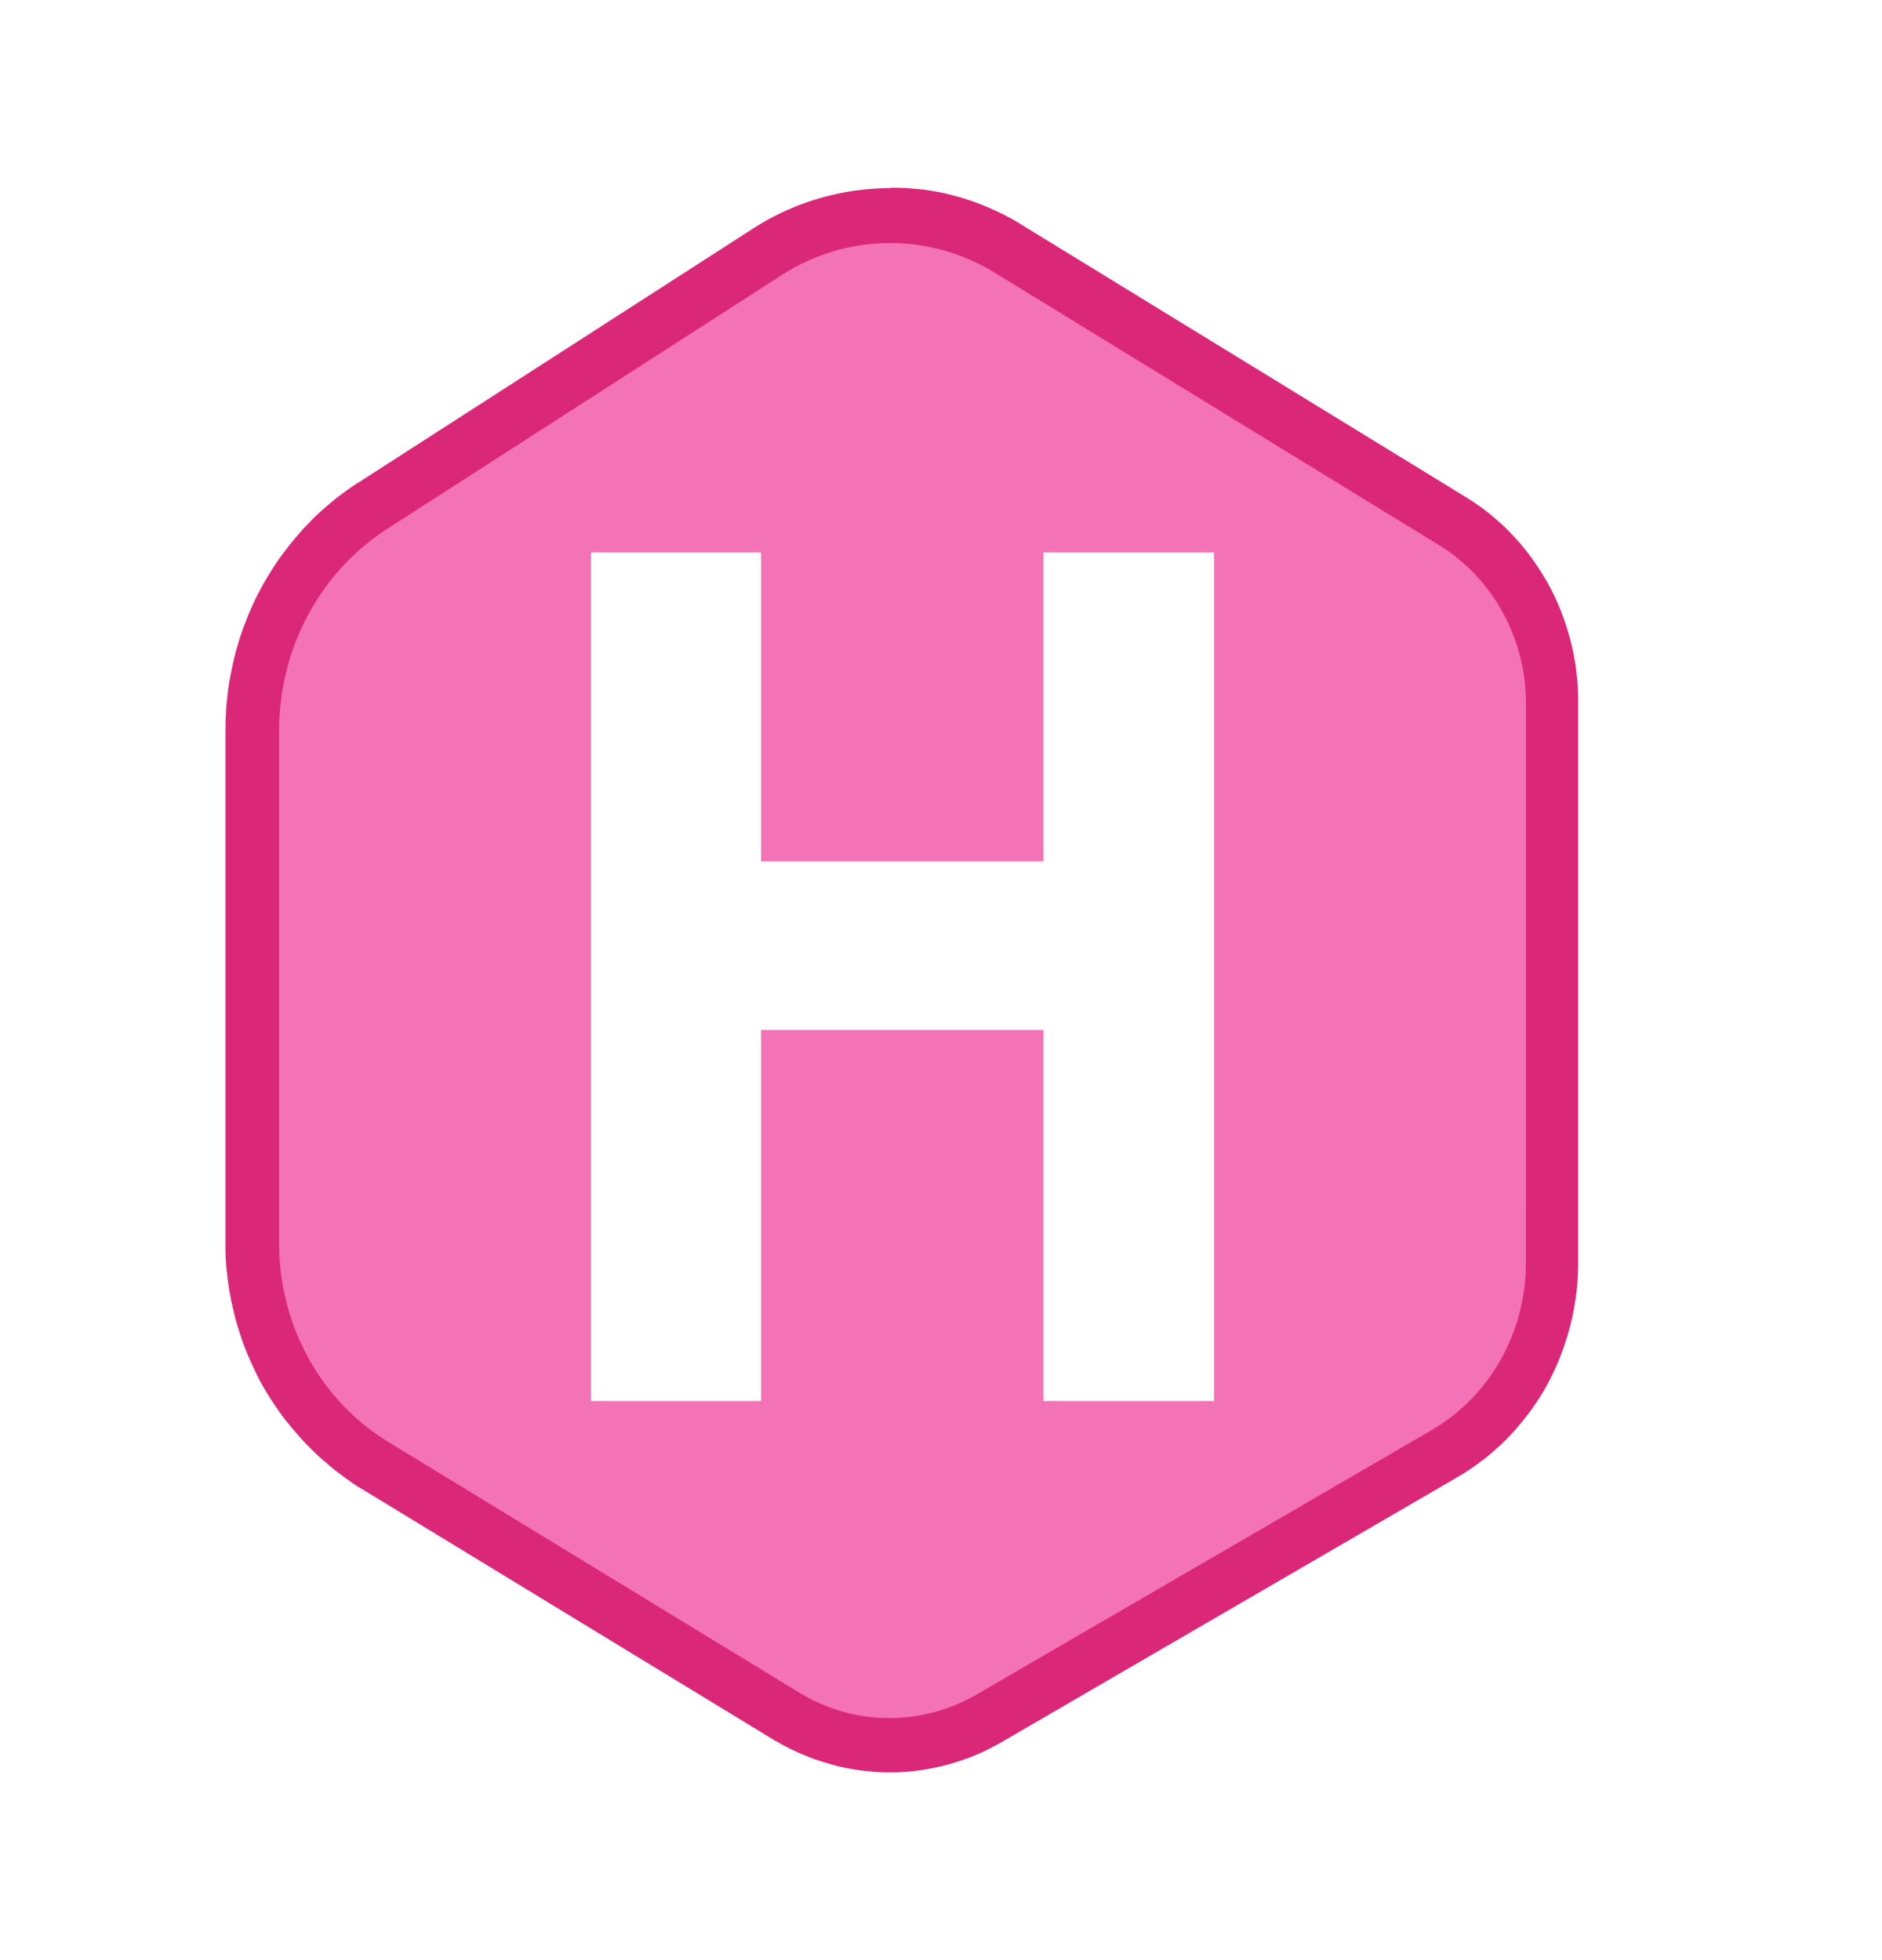 <svg width="24" height="25" viewBox="0 0 24 25" fill="none" xmlns="http://www.w3.org/2000/svg">
<path fill-rule="evenodd" clip-rule="evenodd" d="M11.357 2.395H11.371L11.383 2.395H11.454L11.466 2.395H11.468L11.48 2.396H11.482L11.494 2.396H11.495L11.508 2.397H11.509L11.521 2.397H11.523L11.535 2.398H11.536L11.548 2.398H11.55L11.562 2.399H11.564L11.576 2.4H11.577L11.589 2.402H11.59L11.603 2.403H11.604L11.616 2.404H11.617L11.63 2.405H11.631L11.644 2.406H11.645L11.658 2.407H11.659L11.671 2.408H11.673L11.685 2.409H11.686L11.699 2.41H11.7L11.713 2.411H11.714L11.727 2.413H11.728L11.74 2.415H11.742L11.754 2.416H11.755L11.768 2.418H11.769L11.782 2.419H11.783L11.795 2.421H11.796L11.809 2.422H11.81L11.822 2.424L11.824 2.425L11.836 2.427H11.838L11.85 2.429H11.851L11.863 2.431H11.865L11.877 2.433H11.878L11.89 2.435H11.891L11.904 2.438H11.905L11.917 2.44L11.919 2.44L11.931 2.442L11.932 2.443L11.944 2.445H11.946L11.958 2.447H11.959L11.971 2.45H11.973L11.985 2.453H11.986L11.998 2.455H12L12.012 2.458H12.013L12.025 2.461L12.027 2.461L12.039 2.464H12.04L12.052 2.467L12.054 2.467L12.066 2.47H12.067L12.08 2.474L12.081 2.474L12.093 2.477L12.094 2.477L12.106 2.48L12.107 2.48L12.12 2.484H12.121L12.133 2.487L12.134 2.487L12.146 2.49L12.148 2.491L12.16 2.494L12.161 2.494L12.173 2.498L12.175 2.498L12.187 2.501H12.188L12.2 2.505H12.201L12.214 2.508L12.215 2.509L12.227 2.512H12.229L12.241 2.515L12.242 2.516L12.254 2.52L12.256 2.52L12.268 2.524L12.269 2.524L12.281 2.528L12.282 2.528L12.294 2.532L12.296 2.533L12.308 2.536L12.309 2.537L12.321 2.54L12.323 2.541L12.335 2.545L12.336 2.546L12.348 2.55H12.349L12.361 2.554H12.363L12.375 2.558L12.376 2.559L12.388 2.563L12.39 2.563L12.402 2.568L12.403 2.568L12.415 2.572L12.416 2.573L12.428 2.577L12.429 2.578L12.441 2.582L12.442 2.582L12.454 2.586L12.455 2.587L12.467 2.591L12.468 2.592L12.48 2.596L12.481 2.597L12.493 2.602L12.495 2.602L12.506 2.607L12.507 2.607L12.519 2.611L12.52 2.612L12.533 2.617L12.534 2.617L12.546 2.622L12.547 2.622L12.559 2.627L12.56 2.628L12.572 2.633L12.573 2.633L12.585 2.638L12.586 2.639L12.598 2.644L12.6 2.644L12.611 2.65L12.613 2.65L12.625 2.655L12.626 2.656L12.638 2.661L12.639 2.662L12.651 2.667L12.652 2.667L12.663 2.673L12.664 2.673L12.676 2.678L12.677 2.679L12.689 2.684L12.69 2.685L12.702 2.69L12.703 2.69L12.715 2.696L12.716 2.696L12.727 2.702L12.729 2.702L12.74 2.708L12.742 2.709L12.753 2.714L12.754 2.715L12.766 2.721L12.767 2.721L12.778 2.727L12.78 2.727L12.791 2.733L12.793 2.734L12.804 2.739L12.806 2.74L12.817 2.746L12.818 2.746L12.83 2.753L12.831 2.754L12.842 2.759L12.843 2.76L12.854 2.766L12.856 2.767L12.867 2.772L12.868 2.773L12.88 2.779L12.881 2.78L12.892 2.786L12.894 2.787L12.905 2.793L12.907 2.794L12.918 2.8L12.919 2.801L12.93 2.807L12.932 2.808L12.943 2.814L12.944 2.815L12.956 2.822L12.957 2.823L12.967 2.83L12.969 2.83L12.98 2.837L12.981 2.838L12.992 2.844L12.993 2.846L13.004 2.852L13.005 2.853L13.016 2.86H13.017L18.689 6.338L18.698 6.343L18.699 6.344L18.709 6.35L18.71 6.351L18.719 6.357L18.72 6.358L18.729 6.364L18.73 6.365L18.739 6.37L18.74 6.371L18.749 6.377L18.75 6.377L18.759 6.383L18.76 6.383L18.769 6.389L18.771 6.39L18.78 6.396L18.781 6.397L18.79 6.403L18.791 6.403L18.8 6.409L18.801 6.41L18.81 6.416L18.811 6.417L18.82 6.423L18.821 6.424L18.83 6.43L18.831 6.43L18.84 6.437L18.841 6.437L18.851 6.444L18.852 6.444L18.86 6.45L18.861 6.451L18.869 6.457L18.87 6.458L18.879 6.464L18.88 6.465L18.889 6.471L18.89 6.472L18.898 6.479L18.899 6.48L18.908 6.486L18.909 6.486L18.918 6.493L18.919 6.493L18.927 6.499L18.928 6.5L18.937 6.507L18.938 6.507L18.946 6.514L18.947 6.515L18.956 6.521L18.957 6.522L18.965 6.529L18.967 6.53L18.975 6.537L18.976 6.538L18.985 6.544L18.986 6.545L18.995 6.552L18.996 6.553L19.004 6.56L19.005 6.561L19.013 6.567L19.015 6.568L19.023 6.576L19.025 6.577L19.041 6.591L19.043 6.592L19.059 6.607L19.061 6.608L19.077 6.622L19.079 6.624L19.096 6.638L19.098 6.639L19.114 6.654L19.116 6.656L19.132 6.67L19.134 6.671L19.149 6.686L19.151 6.687L19.167 6.702L19.169 6.704L19.184 6.719L19.186 6.72L19.201 6.735L19.203 6.737L19.219 6.752L19.221 6.754L19.236 6.769L19.238 6.771L19.253 6.786L19.255 6.788L19.27 6.803L19.271 6.806L19.286 6.821L19.288 6.823L19.302 6.839L19.304 6.841L19.319 6.857L19.32 6.859L19.335 6.874L19.337 6.877L19.351 6.892L19.353 6.894L19.367 6.91L19.369 6.912L19.383 6.928L19.385 6.93L19.398 6.947L19.4 6.949L19.414 6.965L19.416 6.967L19.429 6.984L19.431 6.986L19.445 7.003L19.446 7.005L19.46 7.022L19.462 7.024L19.475 7.041L19.476 7.043L19.489 7.059L19.491 7.061L19.504 7.079L19.506 7.081L19.518 7.098L19.52 7.1L19.532 7.117L19.534 7.119L19.546 7.137L19.548 7.139L19.56 7.157L19.562 7.159L19.574 7.176L19.576 7.179L19.588 7.197L19.589 7.199L19.601 7.217L19.603 7.219L19.615 7.236L19.616 7.239L19.628 7.257L19.629 7.259L19.641 7.278L19.642 7.28L19.653 7.298L19.655 7.3L19.666 7.318L19.668 7.32L19.679 7.338L19.68 7.34L19.692 7.359L19.693 7.361L19.703 7.38L19.705 7.382L19.716 7.401L19.718 7.403L19.728 7.421L19.73 7.424L19.74 7.443L19.741 7.445L19.752 7.464L19.753 7.466L19.763 7.485L19.765 7.488L19.775 7.507L19.776 7.509L19.786 7.528L19.787 7.531L19.797 7.55L19.798 7.553L19.808 7.572L19.809 7.574L19.818 7.594L19.82 7.596L19.829 7.616L19.83 7.618L19.839 7.638L19.84 7.64L19.849 7.66L19.851 7.662L19.859 7.682L19.86 7.685L19.869 7.705L19.87 7.707L19.878 7.727L19.879 7.73L19.888 7.749L19.889 7.752L19.897 7.772L19.898 7.775L19.906 7.794L19.907 7.797L19.914 7.817L19.915 7.82L19.923 7.84L19.924 7.842L19.931 7.863L19.932 7.865L19.94 7.886L19.941 7.888L19.948 7.909L19.949 7.911L19.956 7.932L19.957 7.934L19.964 7.955L19.965 7.957L19.971 7.978L19.972 7.98L19.979 8.001L19.98 8.003L19.986 8.024L19.987 8.027L19.993 8.047L19.994 8.05L20 8.071L20 8.073L20.006 8.094L20.007 8.097L20.013 8.118L20.014 8.12L20.02 8.141L20.021 8.144L20.026 8.165L20.027 8.167L20.032 8.188L20.033 8.191L20.038 8.213L20.039 8.215L20.044 8.237L20.045 8.239L20.049 8.261L20.05 8.263L20.055 8.285L20.056 8.288L20.06 8.309L20.061 8.312L20.065 8.333L20.066 8.336L20.07 8.357L20.07 8.36L20.074 8.382L20.075 8.384L20.079 8.406L20.079 8.408L20.083 8.43L20.084 8.433L20.087 8.454L20.087 8.457L20.091 8.479L20.091 8.482L20.095 8.504L20.095 8.507L20.098 8.529V8.531L20.099 8.542V8.543L20.101 8.554V8.556L20.102 8.567V8.568L20.104 8.579V8.581L20.105 8.591L20.105 8.593L20.107 8.604V8.606L20.108 8.617L20.108 8.618L20.11 8.629L20.11 8.63L20.111 8.641V8.643L20.112 8.654L20.113 8.655L20.113 8.666L20.114 8.668L20.115 8.679V8.68L20.116 8.691V8.693L20.117 8.704V8.705L20.118 8.716V8.718L20.119 8.729V8.73L20.119 8.741V8.743L20.12 8.754V8.756L20.121 8.768V8.769L20.122 8.78V8.781L20.122 8.792V8.794L20.122 8.805V8.806L20.123 8.817V8.819L20.123 8.83V8.832L20.124 8.843V8.844L20.125 8.855V8.856L20.125 8.867V16.16L20.125 16.172V16.187L20.124 16.199V16.2L20.123 16.212V16.213L20.123 16.225V16.226L20.122 16.238V16.239L20.122 16.25V16.252L20.122 16.263L20.121 16.265L20.12 16.276V16.278L20.12 16.29V16.291L20.119 16.303V16.304L20.119 16.316V16.317L20.117 16.329V16.331L20.116 16.342V16.344L20.116 16.355V16.357L20.115 16.368V16.37L20.114 16.381V16.383L20.113 16.395V16.396L20.112 16.408L20.111 16.409L20.11 16.421L20.11 16.422L20.109 16.434V16.435L20.108 16.447L20.108 16.448L20.106 16.46V16.461L20.105 16.473V16.474L20.103 16.485V16.487L20.102 16.498L20.101 16.5L20.099 16.512L20.099 16.514L20.098 16.525L20.097 16.527L20.096 16.538V16.54L20.094 16.551V16.553L20.093 16.564L20.092 16.566L20.09 16.577L20.09 16.579L20.088 16.59V16.591L20.087 16.603V16.604L20.084 16.616L20.084 16.617L20.082 16.628L20.082 16.63L20.08 16.642V16.643L20.078 16.654V16.655L20.076 16.667V16.668L20.074 16.679V16.681L20.072 16.692L20.072 16.693L20.07 16.704L20.069 16.706L20.067 16.717L20.067 16.719L20.064 16.73V16.731L20.062 16.743V16.744L20.06 16.755V16.756L20.057 16.768V16.769L20.055 16.781L20.055 16.782L20.052 16.793V16.794L20.05 16.805V16.806L20.047 16.817L20.047 16.819L20.044 16.83L20.044 16.831L20.041 16.842L20.041 16.843L20.038 16.854L20.038 16.855L20.035 16.866L20.035 16.868L20.032 16.879L20.031 16.88L20.029 16.891L20.028 16.893L20.025 16.904V16.905L20.022 16.917L20.022 16.919L20.019 16.929V16.931L20.016 16.942L20.015 16.944L20.012 16.954L20.012 16.956L20.009 16.968L20.008 16.969L20.005 16.98L20.005 16.981L20.002 16.992L20.001 16.993L19.998 17.004L19.997 17.006L19.994 17.017L19.994 17.018L19.991 17.029L19.99 17.03L19.987 17.041L19.987 17.042L19.983 17.053L19.983 17.055L19.979 17.066L19.979 17.067L19.975 17.078L19.975 17.08L19.971 17.091L19.971 17.092L19.967 17.103L19.967 17.104L19.963 17.115L19.963 17.117L19.959 17.128L19.959 17.13L19.955 17.14L19.955 17.142L19.951 17.152L19.951 17.154L19.947 17.165L19.947 17.167L19.943 17.177L19.942 17.179L19.939 17.189L19.938 17.191L19.935 17.201L19.934 17.203L19.931 17.214L19.93 17.215L19.926 17.226L19.926 17.228L19.922 17.238L19.921 17.24L19.917 17.25L19.917 17.252L19.913 17.262L19.912 17.264L19.908 17.274L19.908 17.276L19.904 17.286L19.903 17.288L19.899 17.298L19.899 17.299L19.894 17.31L19.894 17.311L19.889 17.322L19.889 17.324L19.885 17.334L19.884 17.336L19.88 17.346L19.879 17.348L19.875 17.358L19.874 17.36L19.87 17.37L19.869 17.371L19.865 17.382L19.864 17.383L19.86 17.394L19.859 17.395L19.855 17.405L19.854 17.406L19.85 17.417L19.849 17.418L19.845 17.428L19.844 17.429L19.839 17.44L19.839 17.441L19.834 17.451L19.833 17.452L19.829 17.463L19.828 17.464L19.823 17.474L19.823 17.475L19.818 17.486L19.818 17.487L19.813 17.497L19.812 17.499L19.807 17.509L19.807 17.51L19.802 17.52L19.801 17.521L19.796 17.532L19.796 17.533L19.791 17.544L19.79 17.545L19.785 17.556L19.784 17.557L19.779 17.567L19.779 17.568L19.774 17.579L19.773 17.58L19.768 17.591L19.768 17.592L19.762 17.602L19.761 17.603L19.756 17.613L19.755 17.614L19.75 17.624L19.749 17.625L19.744 17.635L19.743 17.636L19.738 17.646L19.737 17.647L19.732 17.657L19.731 17.659L19.726 17.669L19.725 17.67L19.72 17.68L19.719 17.681L19.713 17.691L19.712 17.692L19.707 17.702L19.706 17.703L19.701 17.713L19.7 17.714L19.695 17.724L19.694 17.726L19.688 17.735L19.688 17.736L19.682 17.746L19.681 17.747L19.676 17.757L19.675 17.758L19.669 17.768L19.669 17.769L19.662 17.779L19.661 17.78L19.655 17.789L19.655 17.79L19.649 17.8L19.648 17.802L19.642 17.811L19.641 17.812L19.635 17.822L19.634 17.823L19.628 17.833L19.628 17.834L19.622 17.843L19.621 17.844L19.614 17.854L19.614 17.855L19.608 17.864L19.607 17.865L19.601 17.874L19.6 17.875L19.594 17.885L19.593 17.886L19.587 17.895L19.586 17.896L19.58 17.906L19.579 17.907L19.573 17.916L19.572 17.917L19.566 17.927L19.565 17.928L19.559 17.938L19.558 17.939L19.551 17.948L19.55 17.949L19.544 17.959L19.543 17.959L19.536 17.969L19.535 17.97L19.529 17.979L19.528 17.98L19.522 17.989L19.521 17.99L19.514 17.999L19.514 18L19.507 18.009L19.506 18.01L19.499 18.019L19.499 18.02L19.492 18.029L19.491 18.031L19.484 18.04L19.483 18.041L19.476 18.05L19.475 18.051L19.468 18.06L19.468 18.061L19.461 18.07L19.46 18.071L19.453 18.08L19.452 18.081L19.445 18.09L19.444 18.091L19.437 18.099L19.436 18.101L19.429 18.109L19.428 18.11L19.421 18.119L19.42 18.12L19.413 18.129L19.412 18.13L19.405 18.139L19.404 18.14L19.397 18.149L19.396 18.15L19.389 18.159L19.388 18.16L19.381 18.169L19.38 18.17L19.373 18.178L19.372 18.179L19.364 18.188L19.363 18.189L19.356 18.198L19.355 18.199L19.348 18.208L19.347 18.209L19.34 18.218L19.339 18.219L19.331 18.227L19.33 18.229L19.323 18.237L19.322 18.238L19.314 18.246L19.313 18.247L19.305 18.256L19.305 18.257L19.297 18.265L19.296 18.266L19.288 18.274L19.288 18.276L19.28 18.284L19.279 18.285L19.271 18.293L19.27 18.294L19.262 18.303L19.262 18.304L19.254 18.312L19.253 18.313L19.245 18.321L19.244 18.322L19.236 18.33L19.235 18.331L19.227 18.34L19.226 18.341L19.218 18.349L19.217 18.35L19.209 18.358L19.208 18.359L19.2 18.367L19.199 18.368L19.191 18.376L19.19 18.377L19.182 18.385L19.181 18.386L19.173 18.394L19.172 18.395L19.164 18.402L19.163 18.404L19.155 18.411L19.154 18.412L19.145 18.42L19.144 18.421L19.136 18.429L19.135 18.43L19.127 18.438L19.126 18.439L19.117 18.446L19.116 18.447L19.108 18.455L19.107 18.456L19.098 18.463L19.097 18.464L19.088 18.471L19.087 18.473L19.079 18.48L19.078 18.481L19.069 18.489L19.068 18.49L19.06 18.498L19.059 18.499L19.05 18.506L19.049 18.508L19.04 18.515L19.039 18.515L19.031 18.523L19.03 18.524L19.021 18.531L19.02 18.532L19.011 18.539L19.01 18.54L19.002 18.548L19.001 18.549L18.992 18.556L18.991 18.557L18.982 18.564L18.981 18.566L18.973 18.572L18.972 18.573L18.963 18.581L18.962 18.582L18.953 18.589L18.952 18.59L18.943 18.597L18.942 18.598L18.933 18.606L18.932 18.606L18.923 18.613L18.922 18.613L18.913 18.62L18.912 18.621L18.902 18.628L18.901 18.628L18.892 18.635L18.891 18.636L18.882 18.643L18.881 18.644L18.872 18.651L18.871 18.652L18.862 18.658L18.86 18.66L18.852 18.666L18.851 18.667L18.841 18.674L18.84 18.674L18.83 18.681L18.829 18.682L18.819 18.689L18.818 18.69L18.809 18.696L18.808 18.697L18.798 18.704L18.797 18.705L18.788 18.712L18.787 18.713L18.777 18.719L18.776 18.72L18.767 18.726L18.765 18.726L18.756 18.733L18.755 18.734L18.745 18.74L18.744 18.741L18.735 18.747L18.734 18.748L18.724 18.754L18.723 18.755L18.713 18.761L18.712 18.762L18.703 18.768L18.701 18.769L18.692 18.775L18.69 18.776L18.681 18.782L18.679 18.783L18.669 18.79L18.668 18.791L18.659 18.796L18.657 18.797L18.648 18.803L18.647 18.804L18.637 18.81L18.635 18.811L18.625 18.817L18.624 18.818L18.615 18.823L18.613 18.824L18.603 18.83L18.602 18.83L18.592 18.836L18.591 18.837L18.581 18.842L18.581 18.843L12.777 22.217H12.777L12.768 22.223L12.766 22.224L12.757 22.229L12.755 22.23L12.746 22.236L12.744 22.236L12.735 22.241L12.734 22.242L12.724 22.247L12.723 22.248L12.713 22.253L12.712 22.253L12.702 22.259L12.701 22.259L12.691 22.264L12.69 22.265L12.681 22.27L12.68 22.271L12.67 22.275L12.669 22.276L12.659 22.281L12.658 22.282L12.649 22.287L12.648 22.288L12.638 22.293L12.637 22.293L12.628 22.298L12.627 22.298L12.617 22.303L12.616 22.304L12.606 22.309L12.605 22.309L12.595 22.314L12.595 22.314L12.585 22.319L12.584 22.32L12.574 22.324L12.573 22.325L12.563 22.33L12.562 22.331L12.552 22.335L12.551 22.336L12.541 22.34L12.54 22.341L12.53 22.345L12.529 22.346L12.519 22.351L12.517 22.352L12.508 22.356L12.507 22.356L12.497 22.361L12.496 22.361L12.486 22.366L12.485 22.366L12.475 22.37L12.474 22.371L12.464 22.375L12.462 22.376L12.452 22.38L12.451 22.38L12.441 22.384L12.439 22.385L12.43 22.389L12.429 22.39L12.419 22.393L12.418 22.394L12.408 22.398L12.406 22.398L12.396 22.403L12.395 22.403L12.385 22.407L12.383 22.408L12.373 22.412L12.372 22.412L12.362 22.416L12.36 22.417L12.35 22.421L12.349 22.421L12.339 22.425L12.338 22.425L12.328 22.429L12.326 22.429L12.316 22.433L12.315 22.433L12.305 22.437L12.304 22.438L12.294 22.441L12.284 22.445L12.282 22.446L12.272 22.449L12.27 22.449L12.26 22.452L12.259 22.453L12.249 22.456L12.248 22.457L12.238 22.46L12.236 22.461L12.226 22.464L12.225 22.464L12.215 22.468L12.213 22.468L12.203 22.472L12.201 22.472L12.181 22.479L12.178 22.48L12.158 22.486L12.155 22.486L12.134 22.493L12.132 22.493L12.111 22.499L12.109 22.5L12.088 22.506L12.086 22.506L12.065 22.512L12.062 22.512L12.042 22.518L12.039 22.518L12.019 22.523L12.016 22.524L11.995 22.529L11.993 22.53L11.972 22.534L11.97 22.535L11.949 22.54L11.946 22.54L11.925 22.545L11.922 22.545L11.901 22.549L11.899 22.55L11.878 22.554L11.876 22.554L11.855 22.558L11.853 22.559L11.832 22.563L11.829 22.563L11.808 22.567L11.806 22.567L11.785 22.57L11.782 22.571L11.761 22.574L11.758 22.575L11.738 22.578L11.735 22.578L11.714 22.581L11.711 22.582L11.69 22.584L11.687 22.585L11.666 22.588L11.664 22.588L11.643 22.591L11.622 22.593H11.619L11.598 22.594L11.596 22.595L11.575 22.596H11.572L11.551 22.598H11.549L11.528 22.6L11.525 22.6L11.504 22.602H11.501L11.48 22.603H11.478L11.457 22.604H11.454L11.433 22.604H11.43L11.409 22.605H11.407L11.386 22.605H11.312L11.29 22.605L11.27 22.604H11.266L11.245 22.604H11.245L11.224 22.603L11.221 22.602L11.2 22.601H11.198L11.177 22.6L11.174 22.6L11.153 22.599H11.151L11.13 22.597L11.127 22.596L11.106 22.594L11.103 22.594L11.082 22.592L11.079 22.591L11.058 22.589L11.056 22.589L11.035 22.587H11.032L11.011 22.584L11.009 22.584L10.988 22.581H10.985L10.964 22.579L10.961 22.578L10.94 22.575L10.937 22.575L10.916 22.571L10.914 22.571L10.893 22.568L10.89 22.567L10.869 22.564L10.867 22.564L10.846 22.56H10.845L10.823 22.556L10.821 22.555L10.8 22.551L10.798 22.551L10.777 22.546L10.775 22.546L10.754 22.542L10.751 22.541L10.73 22.537L10.728 22.537L10.707 22.532L10.704 22.531L10.684 22.526L10.681 22.526L10.661 22.52L10.658 22.519L10.637 22.514L10.635 22.513L10.614 22.507L10.612 22.507L10.591 22.501L10.589 22.5L10.568 22.494L10.566 22.493L10.545 22.487L10.543 22.486L10.522 22.48L10.519 22.479L10.499 22.473L10.496 22.472L10.476 22.465L10.473 22.464L10.453 22.458L10.45 22.458L10.43 22.451L10.428 22.45L10.418 22.447H10.416L10.406 22.444L10.405 22.443L10.395 22.439L10.393 22.439L10.383 22.435L10.382 22.435L10.372 22.431L10.37 22.43L10.36 22.427L10.359 22.426L10.349 22.423L10.348 22.422L10.338 22.418L10.337 22.418L10.327 22.414L10.326 22.414L10.316 22.41L10.314 22.409L10.304 22.405L10.303 22.404L10.293 22.4L10.292 22.4L10.282 22.395L10.28 22.395L10.27 22.391L10.269 22.39L10.259 22.386L10.258 22.386L10.248 22.381L10.247 22.381L10.237 22.377L10.236 22.376L10.226 22.372L10.224 22.371L10.214 22.367L10.213 22.367L10.203 22.363L10.201 22.362L10.191 22.358L10.19 22.357L10.18 22.353L10.179 22.353L10.169 22.348L10.167 22.347L10.158 22.343L10.157 22.342L10.147 22.337L10.146 22.337L10.136 22.332L10.135 22.332L10.125 22.328L10.123 22.327L10.114 22.322L10.112 22.322L10.102 22.317L10.101 22.317L10.091 22.312L10.09 22.311L10.081 22.306L10.079 22.306L10.07 22.301L10.069 22.3L10.059 22.296L10.058 22.295L10.048 22.289L10.047 22.288L10.037 22.284L10.036 22.283L10.026 22.278L10.025 22.277L10.015 22.272L10.014 22.272L10.004 22.266L10.003 22.266L9.993 22.261L9.992 22.26L9.982 22.255L9.981 22.254L9.972 22.249L9.97 22.248L9.961 22.243L9.96 22.242L9.95 22.237L9.949 22.237L9.94 22.231L9.938 22.23L9.929 22.225L9.928 22.225L9.918 22.219L9.917 22.218L9.907 22.213L9.906 22.212L9.896 22.207L9.895 22.206L9.885 22.201L9.884 22.201L9.874 22.195L9.873 22.194L9.864 22.189L9.862 22.188L9.853 22.182L9.853 22.182L4.607 18.986L4.606 18.986L4.595 18.979L4.594 18.979L4.583 18.972L4.581 18.971L4.57 18.965L4.568 18.964L4.557 18.957L4.556 18.956L4.545 18.949L4.544 18.948L4.533 18.941L4.532 18.939L4.521 18.932L4.52 18.932L4.509 18.925L4.507 18.924L4.496 18.916L4.495 18.915L4.484 18.908H4.487L4.476 18.901L4.474 18.9L4.463 18.892L4.462 18.891L4.451 18.884L4.45 18.883L4.439 18.875L4.437 18.874L4.426 18.866L4.425 18.865L4.414 18.858L4.413 18.857L4.402 18.849L4.401 18.848L4.39 18.84L4.389 18.839L4.379 18.831L4.377 18.83L4.367 18.823L4.366 18.821L4.355 18.814L4.354 18.812L4.343 18.805L4.342 18.804L4.331 18.796L4.33 18.795L4.32 18.788L4.319 18.786L4.309 18.779L4.308 18.777L4.297 18.77L4.296 18.769L4.285 18.761L4.284 18.76L4.274 18.752L4.273 18.751L4.262 18.743L4.261 18.742L4.25 18.734L4.249 18.733L4.239 18.724L4.238 18.723L4.228 18.715L4.227 18.714L4.217 18.706L4.216 18.705L4.206 18.697L4.205 18.695L4.195 18.687L4.194 18.686L4.184 18.678L4.183 18.677L4.173 18.668L4.172 18.667L4.162 18.659L4.161 18.658L4.151 18.649L4.15 18.648L4.14 18.64L4.139 18.639L4.129 18.631L4.128 18.63L4.118 18.621L4.117 18.62L4.107 18.611L4.106 18.61L4.096 18.602L4.095 18.601L4.085 18.593L4.084 18.592L4.075 18.583L4.074 18.582L4.064 18.573L4.063 18.572L4.054 18.563L4.053 18.562L4.043 18.553L4.042 18.552L4.033 18.544L4.032 18.543L4.022 18.534L4.021 18.533L4.012 18.523L4.011 18.523L4.001 18.514L4 18.513L3.991 18.503L3.99 18.502L3.98 18.493L3.979 18.492L3.97 18.483L3.969 18.482L3.96 18.473L3.959 18.471L3.95 18.462L3.949 18.461L3.939 18.452L3.938 18.451L3.929 18.441L3.928 18.441L3.919 18.431L3.918 18.43L3.909 18.421L3.908 18.42L3.899 18.41L3.898 18.409L3.889 18.4L3.888 18.399L3.879 18.389L3.878 18.388L3.869 18.379L3.868 18.378L3.859 18.369L3.858 18.367L3.849 18.358L3.848 18.357L3.839 18.347L3.838 18.346L3.83 18.336L3.829 18.335L3.82 18.325L3.819 18.324L3.81 18.314L3.809 18.313L3.801 18.303L3.8 18.302L3.791 18.292L3.79 18.291L3.782 18.281L3.781 18.28L3.772 18.27L3.771 18.269L3.763 18.259L3.762 18.258L3.754 18.248L3.753 18.247L3.744 18.237L3.743 18.236L3.734 18.226L3.733 18.225L3.725 18.215L3.724 18.214L3.715 18.203L3.714 18.202L3.706 18.192L3.706 18.191L3.698 18.181L3.697 18.18L3.689 18.17L3.688 18.169L3.679 18.159L3.678 18.157L3.67 18.148L3.669 18.146L3.661 18.137L3.66 18.136L3.652 18.126L3.651 18.125L3.643 18.114L3.642 18.113L3.634 18.103L3.633 18.102L3.625 18.091L3.624 18.09L3.616 18.08L3.615 18.079L3.607 18.068L3.606 18.067L3.599 18.057L3.598 18.056L3.59 18.045L3.59 18.044L3.582 18.034L3.581 18.033L3.574 18.022L3.573 18.021L3.565 18.01L3.564 18.009L3.557 17.999L3.556 17.998L3.549 17.987L3.548 17.986L3.541 17.975L3.54 17.974L3.533 17.963L3.532 17.962L3.525 17.952L3.524 17.951L3.516 17.94L3.515 17.939L3.508 17.928L3.507 17.926L3.5 17.915L3.499 17.914L3.492 17.903L3.491 17.902L3.484 17.891L3.483 17.89L3.476 17.879L3.475 17.878L3.468 17.867L3.467 17.866L3.46 17.855L3.459 17.854L3.452 17.843L3.451 17.841L3.444 17.831L3.443 17.829L3.436 17.819L3.435 17.817L3.429 17.806L3.428 17.805L3.422 17.794L3.421 17.793L3.414 17.782L3.413 17.78L3.406 17.769L3.405 17.768L3.398 17.757L3.398 17.755L3.391 17.744L3.39 17.743L3.384 17.732L3.383 17.731L3.376 17.72L3.375 17.718L3.369 17.707L3.368 17.706L3.362 17.695L3.361 17.694L3.355 17.683L3.354 17.681L3.347 17.67L3.346 17.668L3.34 17.657L3.338 17.655L3.333 17.643L3.331 17.642L3.325 17.631L3.324 17.63L3.318 17.618L3.318 17.617L3.312 17.606L3.311 17.604L3.305 17.593L3.304 17.591L3.298 17.58L3.298 17.578L3.292 17.566L3.291 17.565L3.285 17.554L3.285 17.552L3.279 17.541L3.278 17.539L3.272 17.527L3.272 17.526L3.266 17.514L3.266 17.513L3.26 17.501L3.259 17.499L3.253 17.487L3.252 17.486L3.247 17.474L3.246 17.473L3.241 17.462L3.24 17.46L3.235 17.448V17.449L3.229 17.437L3.228 17.435L3.223 17.423L3.222 17.422L3.217 17.41L3.216 17.408L3.211 17.396L3.21 17.395L3.205 17.383L3.204 17.382L3.199 17.37L3.199 17.369L3.193 17.357L3.193 17.356L3.187 17.344L3.187 17.343L3.181 17.331L3.181 17.33L3.176 17.317L3.175 17.317L3.17 17.305L3.169 17.303L3.164 17.291L3.163 17.29L3.158 17.278L3.158 17.277L3.153 17.265L3.152 17.263L3.147 17.251L3.147 17.25L3.142 17.238L3.142 17.237L3.137 17.225L3.136 17.224L3.132 17.211L3.131 17.21L3.126 17.198L3.126 17.196L3.121 17.185L3.121 17.183L3.116 17.171L3.115 17.17L3.111 17.157L3.11 17.156L3.106 17.143L3.105 17.142L3.101 17.13L3.1 17.128L3.096 17.115L3.095 17.114L3.091 17.102L3.09 17.101L3.086 17.088L3.086 17.087L3.081 17.074L3.081 17.073L3.077 17.061L3.076 17.059L3.072 17.046L3.072 17.045L3.067 17.032L3.067 17.031L3.063 17.018L3.062 17.017L3.058 17.005L3.058 17.004L3.054 16.991L3.053 16.989L3.049 16.977L3.049 16.975L3.045 16.963L3.044 16.961L3.04 16.949L3.04 16.947L3.036 16.935L3.035 16.933L3.032 16.921L3.031 16.92L3.027 16.907L3.027 16.905L3.023 16.892L3.023 16.89L3.019 16.878L3.019 16.876L3.015 16.864L3.015 16.862L3.011 16.849L3.011 16.848L3.007 16.834L3.007 16.833L3.003 16.82L3.003 16.82L2.999 16.807L2.999 16.806L2.996 16.793L2.995 16.792L2.992 16.78V16.779L2.989 16.765V16.764L2.986 16.751L2.985 16.75L2.982 16.737L2.982 16.736L2.979 16.723H2.979L2.976 16.71L2.976 16.709L2.973 16.695L2.972 16.694L2.969 16.681L2.969 16.68L2.966 16.667L2.966 16.667L2.963 16.654L2.963 16.652L2.96 16.639L2.959 16.637L2.957 16.624L2.956 16.623L2.953 16.61L2.953 16.609L2.95 16.596L2.95 16.594L2.947 16.581L2.947 16.579L2.944 16.566L2.942 16.553V16.552L2.939 16.538V16.537L2.937 16.524L2.936 16.522L2.933 16.509V16.508L2.931 16.494L2.93 16.492L2.928 16.479L2.927 16.477L2.925 16.464L2.925 16.462L2.923 16.449V16.448L2.921 16.435V16.433L2.919 16.42L2.918 16.419L2.916 16.405V16.406L2.914 16.393V16.392L2.912 16.379V16.377L2.91 16.364V16.363L2.908 16.35V16.349L2.907 16.335V16.334L2.905 16.32V16.319L2.903 16.306L2.903 16.304L2.901 16.291V16.29L2.9 16.276L2.899 16.274L2.898 16.261V16.259L2.896 16.246L2.896 16.244L2.894 16.231V16.229L2.893 16.215L2.892 16.214L2.891 16.201L2.89 16.187V16.186L2.888 16.172L2.888 16.171L2.886 16.157V16.155L2.885 16.142L2.885 16.14L2.884 16.127V16.125L2.883 16.111V16.11L2.882 16.096L2.881 16.083V16.081L2.88 16.068V16.066L2.878 16.052V16.036L2.878 16.022V16.02L2.877 16.007V16.005L2.877 15.992L2.877 15.99L2.876 15.976V15.962L2.876 15.948V15.947L2.875 15.933V9.32L2.876 9.307V9.29L2.876 9.277V9.229L2.877 9.215V9.214L2.877 9.2V9.199L2.877 9.185V9.184L2.878 9.17V9.169L2.878 9.156V9.154L2.879 9.14V9.139L2.88 9.125V9.123L2.881 9.11V9.109L2.882 9.095V9.093L2.883 9.08V9.078L2.883 9.065V9.063L2.884 9.05V9.048L2.885 9.034V9.033L2.886 9.019V9.018L2.887 9.004V9.002L2.888 8.989L2.889 8.988L2.89 8.974V8.973L2.891 8.96V8.959L2.893 8.945L2.893 8.943L2.895 8.93V8.928L2.896 8.915V8.914L2.898 8.9V8.899L2.899 8.885L2.9 8.884L2.901 8.87V8.869L2.903 8.856V8.854L2.904 8.841V8.839L2.906 8.825L2.906 8.824L2.908 8.811V8.809L2.91 8.796V8.794L2.911 8.78L2.912 8.779L2.913 8.766L2.914 8.764L2.916 8.751L2.916 8.75L2.918 8.736V8.735L2.92 8.721V8.72L2.922 8.707L2.923 8.706L2.925 8.693V8.691L2.928 8.678L2.929 8.676L2.931 8.663V8.661L2.933 8.648V8.647L2.936 8.634V8.633L2.938 8.62L2.939 8.619L2.941 8.605L2.942 8.604L2.944 8.591L2.945 8.59L2.947 8.577L2.948 8.575L2.95 8.562V8.561L2.953 8.548V8.546L2.955 8.533L2.956 8.532L2.958 8.519L2.959 8.518L2.962 8.505V8.504L2.965 8.491L2.965 8.489L2.968 8.476L2.968 8.474L2.971 8.461V8.46L2.974 8.447L2.975 8.445L2.978 8.432V8.431L2.981 8.417L2.981 8.416L2.984 8.403V8.402L2.987 8.389L2.988 8.388L2.991 8.375V8.374L2.995 8.361V8.359L2.998 8.346L2.999 8.345L3.002 8.332V8.33L3.006 8.317L3.006 8.316L3.01 8.303L3.01 8.302L3.014 8.289L3.014 8.288L3.018 8.275L3.018 8.273L3.022 8.26L3.022 8.259L3.026 8.246L3.027 8.245L3.03 8.233L3.031 8.232L3.034 8.219L3.035 8.218L3.038 8.205L3.039 8.203L3.043 8.191L3.043 8.189L3.047 8.176V8.175L3.051 8.163V8.161L3.055 8.149L3.056 8.148L3.06 8.135L3.06 8.134L3.064 8.121L3.065 8.119L3.069 8.107L3.069 8.105L3.073 8.093L3.074 8.092L3.078 8.079L3.079 8.078L3.083 8.066L3.083 8.064L3.087 8.052L3.088 8.051L3.092 8.038L3.093 8.037L3.097 8.025V8.024L3.102 8.011L3.102 8.01L3.107 7.998L3.107 7.996L3.112 7.983L3.112 7.982L3.117 7.97L3.117 7.968L3.122 7.956L3.123 7.955L3.128 7.943L3.128 7.942L3.133 7.929L3.134 7.928L3.139 7.915L3.139 7.913L3.144 7.901L3.145 7.899L3.15 7.887L3.15 7.885L3.155 7.873L3.156 7.871L3.161 7.859L3.161 7.857L3.166 7.845L3.167 7.844L3.172 7.832L3.172 7.83L3.177 7.818L3.178 7.817L3.183 7.804L3.184 7.803L3.189 7.791L3.19 7.79L3.195 7.778L3.195 7.776L3.201 7.764L3.201 7.763L3.207 7.751L3.207 7.75L3.213 7.738L3.213 7.737L3.219 7.725L3.219 7.724L3.225 7.712L3.225 7.71L3.231 7.698L3.231 7.697L3.237 7.685L3.237 7.684L3.243 7.672L3.243 7.671L3.249 7.659L3.249 7.658L3.255 7.646L3.255 7.645L3.261 7.633L3.262 7.632L3.268 7.62L3.269 7.619L3.275 7.607L3.275 7.605L3.281 7.593L3.282 7.592L3.288 7.58L3.288 7.579L3.295 7.568L3.295 7.567L3.301 7.555L3.302 7.554L3.308 7.542L3.309 7.541L3.315 7.53L3.315 7.528L3.321 7.517L3.322 7.516L3.328 7.504L3.329 7.503L3.335 7.492L3.336 7.49L3.342 7.479L3.343 7.478L3.349 7.466L3.349 7.465L3.356 7.453L3.356 7.452L3.363 7.441L3.363 7.44L3.37 7.428L3.371 7.427L3.377 7.416L3.378 7.415L3.384 7.403L3.385 7.402L3.392 7.391L3.392 7.39L3.399 7.378L3.4 7.377L3.406 7.366L3.407 7.365L3.414 7.353L3.415 7.352L3.422 7.34L3.422 7.339L3.429 7.328L3.43 7.327L3.437 7.316L3.438 7.315L3.444 7.304L3.445 7.303L3.452 7.292L3.452 7.29L3.459 7.28L3.46 7.278L3.467 7.267L3.468 7.266L3.475 7.255L3.476 7.253L3.483 7.242L3.483 7.241L3.49 7.23L3.491 7.229L3.498 7.218L3.499 7.217L3.506 7.206L3.507 7.205L3.515 7.194L3.515 7.193L3.523 7.182L3.523 7.181L3.531 7.17L3.531 7.169L3.539 7.158L3.54 7.157L3.547 7.146L3.548 7.145L3.555 7.134L3.556 7.133L3.564 7.123L3.564 7.122L3.572 7.111L3.573 7.11L3.58 7.099L3.581 7.098L3.589 7.088L3.59 7.087L3.597 7.076L3.598 7.075L3.606 7.065L3.606 7.064L3.614 7.053L3.615 7.052L3.623 7.042L3.624 7.041L3.632 7.03L3.633 7.029L3.641 7.019L3.642 7.018L3.65 7.007L3.651 7.006L3.659 6.996L3.66 6.994L3.668 6.984L3.668 6.983L3.676 6.972L3.677 6.971L3.685 6.961L3.686 6.96L3.694 6.95L3.695 6.949L3.703 6.938L3.704 6.937L3.712 6.927L3.713 6.926L3.722 6.916L3.723 6.915L3.731 6.904L3.732 6.903L3.74 6.894L3.741 6.892L3.749 6.882L3.75 6.881L3.759 6.871L3.759 6.869L3.768 6.86L3.769 6.859L3.777 6.849L3.778 6.848L3.787 6.838L3.788 6.837L3.796 6.827L3.797 6.826L3.805 6.816L3.806 6.815L3.815 6.805L3.816 6.804L3.824 6.794L3.825 6.793L3.833 6.783L3.834 6.782L3.843 6.772L3.844 6.771L3.853 6.761L3.854 6.76L3.863 6.75L3.864 6.749L3.873 6.739L3.874 6.738L3.883 6.728L3.884 6.727L3.893 6.718L3.894 6.717L3.903 6.708L3.904 6.707L3.913 6.697L3.914 6.696L3.924 6.687L3.925 6.686L3.934 6.676L3.935 6.675L3.944 6.666L3.945 6.665L3.954 6.655L3.955 6.654L3.964 6.645L3.965 6.644L3.974 6.634L3.975 6.633L3.984 6.624L3.985 6.623L3.994 6.614L3.995 6.612L4.004 6.604L4.005 6.603L4.015 6.594L4.016 6.593L4.025 6.583L4.026 6.582L4.036 6.573L4.037 6.572L4.046 6.563L4.047 6.563L4.057 6.554L4.058 6.553L4.067 6.544L4.068 6.543L4.078 6.534L4.079 6.533L4.088 6.524L4.089 6.524L4.099 6.515L4.1 6.514L4.11 6.505L4.111 6.504L4.121 6.495L4.122 6.494L4.133 6.486L4.133 6.484L4.144 6.476L4.145 6.475L4.154 6.467L4.155 6.466L4.165 6.457L4.166 6.456L4.176 6.448L4.177 6.447L4.187 6.439L4.188 6.438L4.198 6.43L4.199 6.429L4.209 6.42L4.21 6.419L4.221 6.411L4.222 6.41L4.232 6.401L4.233 6.4L4.243 6.392L4.244 6.391L4.255 6.383L4.256 6.382L4.266 6.373L4.267 6.373L4.277 6.364L4.278 6.363L4.288 6.355L4.289 6.354L4.3 6.346L4.301 6.345L4.311 6.337L4.312 6.336L4.323 6.328L4.324 6.327L4.334 6.319L4.336 6.318L4.346 6.311L4.347 6.31L4.358 6.302L4.359 6.301L4.369 6.293L4.37 6.292L4.381 6.284L4.382 6.283L4.393 6.276L4.394 6.275L4.405 6.267L4.406 6.267L4.416 6.259L4.417 6.258L4.428 6.25L4.429 6.249L4.44 6.242L4.441 6.241L4.452 6.234L4.453 6.233L4.463 6.225L4.465 6.224L4.476 6.217L4.477 6.216L4.488 6.208L4.489 6.207L4.5 6.2L4.501 6.199L4.512 6.192L4.513 6.191L4.524 6.184L4.525 6.183L4.536 6.176L4.537 6.175L4.548 6.168L4.549 6.167L4.561 6.16L4.562 6.16L4.573 6.153H4.574L9.605 2.914L9.606 2.914L9.616 2.907L9.617 2.906L9.628 2.899L9.63 2.898L9.641 2.891L9.642 2.89L9.653 2.883L9.655 2.882L9.666 2.876L9.667 2.875L9.679 2.868L9.68 2.867L9.691 2.86L9.692 2.86L9.703 2.853L9.704 2.853L9.716 2.846L9.717 2.845L9.728 2.839L9.729 2.838L9.74 2.832L9.742 2.831L9.753 2.825L9.754 2.824L9.765 2.818L9.767 2.816L9.778 2.81L9.779 2.809L9.79 2.803L9.791 2.802L9.803 2.796L9.804 2.795L9.815 2.789L9.816 2.788L9.827 2.782L9.829 2.781L9.84 2.775L9.842 2.775L9.853 2.768L9.854 2.768L9.866 2.762L9.867 2.762L9.879 2.756L9.88 2.755L9.891 2.75L9.893 2.749L9.904 2.743L9.905 2.743L9.917 2.737L9.918 2.737L9.93 2.731L9.931 2.73L9.943 2.724L9.944 2.723L9.956 2.718L9.957 2.717L9.969 2.712L9.97 2.711L9.982 2.706L9.983 2.705L9.994 2.7L9.995 2.699L10.007 2.694L10.008 2.693L10.02 2.688L10.021 2.687L10.033 2.682L10.034 2.682L10.046 2.676L10.047 2.676L10.059 2.671L10.061 2.67L10.072 2.665L10.074 2.664L10.085 2.66L10.087 2.659L10.098 2.654L10.1 2.654L10.112 2.648L10.113 2.648L10.125 2.643L10.127 2.641L10.138 2.637L10.139 2.636L10.151 2.632L10.153 2.631L10.164 2.626L10.165 2.626L10.177 2.621L10.179 2.621L10.191 2.616L10.192 2.616L10.204 2.611L10.206 2.611L10.218 2.606L10.219 2.605L10.231 2.601L10.233 2.601L10.245 2.597L10.246 2.596L10.258 2.592L10.259 2.591L10.271 2.587L10.273 2.587L10.284 2.582L10.286 2.582L10.298 2.578L10.299 2.577L10.311 2.573L10.312 2.573L10.324 2.568L10.326 2.568L10.338 2.564L10.339 2.563L10.351 2.559L10.352 2.559L10.364 2.555L10.366 2.555L10.378 2.551H10.379L10.392 2.547L10.393 2.547L10.405 2.543L10.406 2.543L10.418 2.539L10.419 2.539L10.431 2.535L10.432 2.534L10.444 2.531L10.446 2.53L10.458 2.527L10.46 2.526L10.472 2.523L10.473 2.522L10.485 2.519L10.486 2.519L10.498 2.515L10.499 2.515L10.512 2.511H10.513L10.525 2.508H10.526L10.539 2.505L10.54 2.504L10.553 2.501L10.554 2.5L10.566 2.497H10.568L10.58 2.494H10.582L10.594 2.491L10.595 2.491L10.607 2.488L10.609 2.487L10.621 2.484L10.622 2.484L10.634 2.481H10.636L10.648 2.479L10.649 2.478L10.661 2.475H10.662L10.674 2.473L10.676 2.472L10.688 2.47H10.689L10.702 2.467L10.703 2.466L10.715 2.464L10.717 2.463L10.729 2.461L10.731 2.46L10.743 2.458H10.745L10.757 2.456L10.758 2.456L10.771 2.453L10.773 2.452L10.785 2.45H10.787L10.799 2.448L10.8 2.448L10.812 2.446L10.814 2.445L10.826 2.443H10.827L10.839 2.441H10.841L10.853 2.439L10.855 2.438L10.867 2.436H10.869L10.881 2.434H10.883L10.895 2.432H10.897L10.909 2.43H10.911L10.923 2.429H10.924L10.937 2.427L10.938 2.427L10.951 2.425L10.952 2.425L10.964 2.424H10.966L10.978 2.422H10.979L10.991 2.421H10.993L11.005 2.419H11.007L11.019 2.417H11.021L11.033 2.416H11.034L11.047 2.415L11.048 2.414L11.061 2.413L11.062 2.413L11.075 2.412H11.076L11.089 2.411H11.09L11.103 2.41H11.104L11.117 2.409L11.118 2.409L11.131 2.407L11.132 2.407L11.144 2.406H11.146L11.158 2.405H11.159L11.172 2.405H11.173L11.186 2.404H11.187L11.2 2.404H11.201L11.214 2.403L11.215 2.403L11.228 2.402H11.229L11.242 2.402H11.243L11.256 2.401H11.257L11.27 2.401H11.271L11.284 2.4H11.285L11.297 2.4H11.313L11.325 2.399H11.354L11.357 2.395ZM11.346 3.805H11.337L11.329 3.805H11.321L11.312 3.805L11.304 3.805L11.296 3.806L11.287 3.806L11.278 3.807L11.27 3.807L11.262 3.808L11.253 3.808L11.245 3.809L11.237 3.809L11.229 3.81L11.221 3.81L11.213 3.811L11.204 3.812L11.196 3.813L11.188 3.814L11.179 3.815L11.171 3.816L11.162 3.817L11.154 3.818L11.146 3.819L11.138 3.82L11.13 3.821L11.121 3.822L11.113 3.823L11.105 3.825L11.097 3.826L11.089 3.827L11.081 3.828L11.073 3.829L11.065 3.83L11.056 3.832L11.048 3.833L11.04 3.835L11.032 3.837L11.024 3.838L11.016 3.84L11.008 3.841L11 3.842L10.992 3.844L10.984 3.845L10.975 3.847L10.967 3.849L10.959 3.85L10.951 3.852L10.943 3.854L10.935 3.856L10.927 3.858L10.919 3.86L10.911 3.861L10.903 3.863L10.895 3.865L10.887 3.867L10.879 3.869L10.871 3.872L10.863 3.874L10.855 3.876L10.847 3.878L10.839 3.88L10.831 3.882L10.823 3.885L10.815 3.887L10.807 3.889L10.799 3.892L10.791 3.895L10.783 3.897L10.775 3.9L10.767 3.902L10.759 3.905L10.752 3.908L10.744 3.91L10.736 3.913L10.728 3.916L10.72 3.919L10.712 3.922L10.704 3.924L10.696 3.927L10.688 3.93L10.68 3.933L10.672 3.936L10.664 3.939L10.657 3.942L10.649 3.945L10.641 3.948L10.634 3.951L10.626 3.955L10.618 3.958L10.61 3.961L10.602 3.965L10.594 3.968L10.587 3.971L10.579 3.975L10.571 3.979L10.564 3.982L10.556 3.986L10.548 3.99L10.541 3.993L10.533 3.997L10.525 4.001L10.518 4.004L10.51 4.008L10.502 4.012L10.495 4.015L10.487 4.019L10.479 4.023L10.472 4.027L10.464 4.031L10.457 4.035L10.45 4.039L10.442 4.043L10.434 4.047L10.427 4.051L10.419 4.055L10.412 4.06L10.404 4.064L10.397 4.068L10.39 4.073L10.383 4.077L10.375 4.082L10.368 4.086L10.36 4.091L10.353 4.095L10.346 4.1L10.339 4.105L10.331 4.109L10.324 4.114L10.316 4.119L5.29 7.352L5.281 7.357L5.273 7.362L5.266 7.368L5.258 7.373L5.251 7.378L5.243 7.383L5.236 7.389L5.228 7.394L5.221 7.399L5.213 7.404L5.206 7.409L5.198 7.415L5.191 7.42L5.184 7.426L5.177 7.431L5.169 7.436L5.162 7.441L5.155 7.447L5.148 7.452L5.141 7.457L5.134 7.462L5.127 7.467L5.12 7.473L5.113 7.478L5.106 7.484L5.099 7.49L5.092 7.496L5.085 7.501L5.078 7.507L5.071 7.513L5.065 7.519L5.058 7.524L5.051 7.53L5.044 7.536L5.037 7.542L5.03 7.547L5.024 7.553L5.016 7.559L5.01 7.565L5.003 7.57L4.997 7.577L4.99 7.583L4.984 7.589L4.977 7.594L4.971 7.601L4.964 7.607L4.958 7.613L4.951 7.619L4.945 7.626L4.938 7.632L4.932 7.638L4.925 7.645L4.919 7.651L4.912 7.657L4.906 7.663L4.9 7.67L4.893 7.676L4.887 7.683L4.881 7.689L4.875 7.696L4.869 7.702L4.863 7.709L4.857 7.715L4.851 7.722L4.845 7.729L4.838 7.735L4.832 7.742L4.826 7.748L4.82 7.755L4.814 7.762L4.809 7.769L4.803 7.776L4.797 7.782L4.791 7.789L4.785 7.797L4.779 7.803L4.773 7.81L4.768 7.817L4.762 7.824L4.756 7.831L4.75 7.838L4.745 7.845L4.739 7.852L4.734 7.859L4.728 7.867L4.723 7.874L4.717 7.881L4.712 7.888L4.706 7.896L4.701 7.903L4.696 7.91L4.69 7.918L4.685 7.925L4.679 7.932L4.674 7.94L4.669 7.947L4.664 7.954L4.659 7.962L4.654 7.969L4.649 7.977L4.644 7.985L4.639 7.992L4.634 7.999L4.629 8.007L4.624 8.014L4.62 8.022L4.615 8.03L4.61 8.037L4.605 8.045L4.6 8.053L4.596 8.06L4.591 8.068L4.586 8.075L4.582 8.083L4.577 8.091L4.572 8.099L4.567 8.107L4.563 8.115L4.558 8.123L4.554 8.13L4.549 8.138L4.545 8.146L4.54 8.154L4.536 8.162L4.531 8.17L4.527 8.177L4.522 8.185L4.518 8.194L4.513 8.201L4.509 8.209L4.504 8.218L4.5 8.225L4.496 8.234L4.492 8.242L4.488 8.25L4.484 8.258L4.48 8.266L4.476 8.275L4.472 8.282L4.468 8.291L4.465 8.299L4.461 8.307L4.457 8.315L4.453 8.324L4.449 8.332L4.445 8.34L4.441 8.349L4.438 8.357L4.434 8.365L4.431 8.374L4.427 8.382L4.424 8.39L4.42 8.399L4.417 8.407L4.413 8.416L4.41 8.424L4.407 8.432L4.403 8.441L4.4 8.45L4.396 8.458L4.393 8.466L4.39 8.475L4.386 8.483L4.383 8.492L4.38 8.5L4.377 8.509L4.374 8.517L4.371 8.526L4.368 8.535L4.365 8.544L4.362 8.552L4.359 8.561L4.356 8.57L4.353 8.579L4.35 8.587L4.348 8.596L4.345 8.605L4.343 8.614L4.34 8.622L4.337 8.631L4.335 8.639L4.332 8.648L4.329 8.657L4.327 8.666L4.324 8.674L4.322 8.683L4.319 8.692L4.317 8.701L4.314 8.71L4.312 8.719L4.31 8.727L4.308 8.736L4.305 8.745L4.303 8.754L4.301 8.763L4.299 8.772L4.297 8.781L4.295 8.79L4.293 8.799L4.291 8.808L4.289 8.817L4.287 8.826L4.285 8.834L4.283 8.843L4.281 8.852L4.279 8.861L4.278 8.87L4.276 8.879L4.275 8.889L4.273 8.898L4.272 8.908L4.27 8.916L4.269 8.925L4.267 8.935L4.266 8.944L4.264 8.953L4.263 8.962L4.261 8.971L4.26 8.98L4.259 8.99L4.258 8.999L4.257 9.008L4.255 9.017L4.254 9.026L4.253 9.036L4.252 9.045L4.251 9.054L4.25 9.064L4.249 9.073L4.248 9.083L4.247 9.091L4.246 9.101L4.245 9.11L4.244 9.12L4.243 9.129L4.242 9.139L4.242 9.148L4.241 9.157L4.241 9.167L4.24 9.176L4.24 9.186L4.239 9.195L4.239 9.204L4.238 9.214L4.238 9.223L4.237 9.233V9.242L4.237 9.251L4.236 9.261V9.27L4.236 9.28V15.903L4.236 15.912V15.941L4.237 15.95L4.237 15.959L4.238 15.968L4.238 15.978L4.239 15.987L4.239 15.997L4.24 16.006L4.24 16.015L4.241 16.025L4.242 16.034L4.242 16.044L4.243 16.053L4.243 16.062L4.244 16.071L4.245 16.081L4.246 16.09L4.247 16.099L4.248 16.108L4.249 16.117L4.25 16.126L4.251 16.134L4.252 16.144L4.253 16.153L4.254 16.162L4.255 16.171L4.256 16.18L4.257 16.189L4.258 16.199L4.259 16.208L4.261 16.216L4.262 16.225L4.264 16.234L4.265 16.244L4.267 16.253L4.268 16.261L4.27 16.27L4.271 16.279L4.273 16.288L4.275 16.297L4.276 16.306L4.278 16.315L4.28 16.324L4.282 16.332L4.283 16.341L4.285 16.35L4.287 16.359L4.289 16.368L4.291 16.377L4.293 16.386L4.295 16.395L4.297 16.404L4.299 16.412L4.302 16.42L4.304 16.429L4.306 16.438L4.308 16.447L4.31 16.456L4.312 16.464L4.314 16.473L4.316 16.481L4.319 16.49L4.321 16.499L4.323 16.508L4.326 16.516L4.328 16.525L4.331 16.534L4.333 16.543L4.336 16.551L4.338 16.56L4.341 16.568L4.344 16.576L4.347 16.585L4.35 16.593L4.353 16.602L4.356 16.61L4.359 16.619L4.362 16.627L4.365 16.635L4.368 16.644L4.371 16.652L4.374 16.66L4.377 16.669L4.38 16.677L4.383 16.686L4.386 16.694L4.39 16.702L4.393 16.711L4.396 16.719L4.399 16.727L4.402 16.736L4.405 16.744L4.408 16.752L4.412 16.761L4.415 16.769L4.419 16.777L4.422 16.786L4.426 16.794L4.429 16.803L4.433 16.811L4.436 16.819L4.44 16.828L4.443 16.836L4.447 16.844L4.451 16.852L4.455 16.86L4.459 16.868L4.463 16.876L4.467 16.884L4.471 16.892L4.475 16.9L4.479 16.908L4.483 16.915L4.487 16.923L4.491 16.931L4.495 16.939L4.499 16.947L4.504 16.955L4.508 16.962L4.512 16.97L4.516 16.978L4.52 16.986L4.525 16.994L4.529 17.002L4.533 17.009L4.538 17.017L4.542 17.024L4.547 17.032L4.551 17.04L4.556 17.047L4.56 17.054L4.565 17.062L4.569 17.069L4.574 17.077L4.578 17.085L4.583 17.092L4.588 17.099L4.593 17.107L4.597 17.114L4.602 17.122L4.607 17.129L4.612 17.136L4.617 17.144L4.622 17.151L4.627 17.159L4.632 17.166L4.637 17.174L4.642 17.181L4.647 17.188L4.652 17.195L4.657 17.203L4.663 17.21L4.668 17.217L4.673 17.225L4.678 17.232L4.683 17.239L4.688 17.246L4.694 17.253L4.699 17.26L4.705 17.267L4.71 17.274L4.716 17.281L4.721 17.288L4.727 17.295L4.732 17.301L4.738 17.308L4.743 17.315L4.749 17.322L4.754 17.329L4.76 17.335L4.765 17.342L4.771 17.349L4.777 17.356L4.783 17.363L4.788 17.369L4.794 17.376L4.8 17.382L4.806 17.389L4.812 17.395L4.818 17.402L4.824 17.409L4.83 17.415L4.836 17.422L4.842 17.428L4.848 17.434L4.854 17.441L4.86 17.447L4.866 17.453L4.872 17.46L4.878 17.466L4.884 17.472L4.89 17.479L4.896 17.485L4.902 17.491L4.909 17.497L4.915 17.504L4.921 17.51L4.927 17.516L4.934 17.522L4.94 17.528L4.947 17.534L4.953 17.54L4.96 17.546L4.966 17.552L4.973 17.558L4.979 17.564L4.986 17.57L4.993 17.576L5 17.581L5.007 17.587L5.013 17.593L5.02 17.599L5.027 17.604L5.034 17.61L5.041 17.615L5.047 17.621L5.054 17.627L5.061 17.633L5.068 17.638L5.075 17.644L5.082 17.649L5.089 17.655L5.096 17.66L5.103 17.666L5.11 17.671L5.117 17.677L5.124 17.682L5.131 17.687L5.138 17.692L5.145 17.697L5.152 17.703L5.159 17.708L5.166 17.713L5.174 17.718L5.181 17.723L5.189 17.728L5.196 17.733L5.203 17.739L5.211 17.744L5.218 17.749L5.225 17.753L5.233 17.758L5.24 17.763L5.248 17.767L5.255 17.772L5.263 17.777L5.271 17.782L5.278 17.786L5.287 17.791L10.527 20.988L10.534 20.992L10.539 20.996L10.545 20.999L10.551 21.002L10.557 21.005L10.563 21.009L10.569 21.012L10.575 21.015L10.581 21.018L10.587 21.022L10.593 21.025L10.599 21.028L10.605 21.031L10.611 21.034L10.617 21.037L10.623 21.041L10.629 21.044L10.635 21.047L10.64 21.05L10.646 21.053L10.652 21.056L10.658 21.059L10.664 21.062L10.67 21.064L10.676 21.067L10.682 21.07L10.688 21.073L10.694 21.076L10.7 21.079L10.706 21.082L10.712 21.084L10.718 21.087L10.724 21.09L10.73 21.092L10.736 21.095L10.742 21.098L10.748 21.1L10.754 21.103L10.76 21.105L10.766 21.107L10.773 21.11L10.779 21.113L10.785 21.115L10.791 21.118L10.797 21.12L10.803 21.122L10.809 21.125L10.815 21.127L10.821 21.129L10.827 21.131L10.833 21.134L10.839 21.136L10.852 21.14L10.864 21.144L10.877 21.148L10.889 21.151L10.902 21.155L10.915 21.159L10.927 21.162L10.94 21.166L10.952 21.169L10.965 21.173L10.977 21.176L10.99 21.179L11.002 21.181L11.015 21.185L11.027 21.187L11.04 21.19L11.052 21.192L11.065 21.195L11.077 21.197L11.09 21.199L11.102 21.201L11.115 21.203L11.128 21.206L11.141 21.207L11.154 21.209L11.167 21.21L11.18 21.211L11.192 21.212L11.205 21.213L11.218 21.215L11.231 21.215L11.244 21.216L11.256 21.218L11.269 21.218L11.281 21.219L11.294 21.219H11.359L11.372 21.219H11.385L11.398 21.218L11.411 21.218L11.424 21.216L11.437 21.215L11.45 21.215L11.463 21.214L11.476 21.213L11.489 21.212L11.501 21.211L11.514 21.209L11.527 21.208L11.54 21.206L11.553 21.204L11.565 21.202L11.578 21.2L11.591 21.198L11.604 21.196L11.616 21.194L11.629 21.192L11.641 21.189L11.654 21.187L11.667 21.184L11.679 21.181L11.692 21.178L11.704 21.175L11.717 21.172L11.729 21.169L11.742 21.166L11.755 21.162L11.767 21.159L11.78 21.155L11.792 21.151L11.805 21.147L11.811 21.145L11.817 21.143L11.823 21.141L11.83 21.139L11.836 21.137L11.842 21.134L11.848 21.132L11.854 21.13L11.861 21.128L11.867 21.126L11.873 21.124L11.879 21.122L11.885 21.119L11.892 21.117L11.898 21.115L11.904 21.113L11.91 21.11L11.916 21.108L11.922 21.106L11.928 21.104L11.934 21.101L11.94 21.099L11.946 21.096L11.952 21.093L11.958 21.091L11.964 21.088L11.97 21.085L11.976 21.083L11.982 21.08L11.988 21.078L11.994 21.075L12 21.071L12.006 21.069L12.012 21.066L12.018 21.062L12.024 21.06L12.03 21.057L12.036 21.054L12.042 21.05L12.048 21.047L12.054 21.044L12.06 21.041L12.066 21.038L12.072 21.035L12.078 21.032L12.084 21.029L12.09 21.025L12.096 21.022L12.101 21.019L12.107 21.016L12.114 21.013L12.12 21.009L17.925 17.633L17.932 17.63L17.939 17.626L17.945 17.622L17.951 17.619L17.957 17.615L17.963 17.611L17.969 17.607L17.975 17.603L17.981 17.6L17.988 17.596L17.994 17.592L18 17.588L18.006 17.584L18.012 17.58L18.017 17.577L18.023 17.573L18.029 17.568L18.035 17.565L18.041 17.561L18.047 17.557L18.053 17.553L18.058 17.549L18.064 17.544L18.07 17.54L18.075 17.536L18.081 17.532L18.087 17.528L18.093 17.523L18.098 17.519L18.104 17.515L18.109 17.511L18.115 17.507L18.12 17.503L18.126 17.498L18.132 17.494L18.137 17.489L18.143 17.485L18.148 17.481L18.154 17.476L18.159 17.471L18.165 17.466L18.17 17.462L18.176 17.458L18.181 17.453L18.186 17.449L18.192 17.444L18.197 17.439L18.202 17.435L18.208 17.43L18.213 17.425L18.218 17.421L18.224 17.416L18.229 17.411L18.234 17.406L18.239 17.401L18.244 17.396L18.249 17.391L18.254 17.387L18.259 17.381L18.264 17.376L18.269 17.371L18.274 17.366L18.279 17.361L18.284 17.356L18.289 17.351L18.294 17.346L18.299 17.341L18.304 17.335L18.309 17.33L18.313 17.325L18.318 17.32L18.323 17.314L18.328 17.309L18.333 17.304L18.337 17.299L18.342 17.294L18.346 17.288L18.351 17.283L18.356 17.278L18.36 17.273L18.365 17.267L18.369 17.262L18.374 17.257L18.378 17.252L18.383 17.247L18.387 17.241L18.392 17.235L18.396 17.229L18.401 17.224L18.405 17.219L18.41 17.214L18.415 17.208L18.419 17.203L18.424 17.197L18.427 17.192L18.431 17.186L18.436 17.18L18.439 17.175L18.444 17.169L18.448 17.163L18.452 17.158L18.456 17.152L18.46 17.146L18.464 17.141L18.468 17.135L18.472 17.129L18.476 17.123L18.48 17.118L18.484 17.112L18.488 17.106L18.492 17.1L18.496 17.095L18.499 17.088L18.503 17.082L18.507 17.076L18.511 17.071L18.514 17.065L18.518 17.059L18.522 17.053L18.526 17.047L18.529 17.041L18.533 17.035L18.536 17.028L18.54 17.022L18.543 17.016L18.547 17.01L18.55 17.004L18.554 16.998L18.557 16.992L18.561 16.985L18.564 16.979L18.567 16.973L18.57 16.967L18.574 16.96L18.577 16.954L18.58 16.948L18.584 16.942L18.587 16.935L18.59 16.929L18.593 16.923L18.596 16.916L18.599 16.91L18.603 16.903L18.606 16.897L18.609 16.891L18.612 16.885L18.615 16.878L18.618 16.872L18.621 16.865L18.624 16.859L18.627 16.852L18.63 16.846L18.633 16.84L18.636 16.833L18.639 16.826L18.642 16.819L18.645 16.813L18.648 16.807L18.65 16.8L18.653 16.793L18.655 16.786L18.658 16.78L18.66 16.773L18.663 16.767L18.665 16.76L18.668 16.753L18.67 16.747L18.673 16.74L18.675 16.733L18.678 16.726L18.68 16.72L18.682 16.713L18.684 16.706L18.686 16.699L18.688 16.692L18.691 16.686L18.693 16.679L18.696 16.672L18.698 16.665L18.7 16.658L18.703 16.652L18.705 16.645L18.707 16.638L18.709 16.631L18.711 16.625L18.713 16.618L18.715 16.611L18.717 16.604L18.719 16.597L18.721 16.59L18.723 16.584L18.725 16.577L18.727 16.57L18.728 16.563L18.73 16.556L18.732 16.549L18.733 16.543L18.735 16.535L18.737 16.528L18.738 16.522L18.74 16.515L18.741 16.508L18.743 16.501L18.744 16.494L18.746 16.487L18.747 16.48L18.748 16.473L18.75 16.466L18.751 16.458L18.752 16.452L18.754 16.444L18.755 16.437L18.757 16.43L18.758 16.423L18.759 16.416L18.761 16.408L18.762 16.401L18.763 16.395L18.764 16.387L18.765 16.38L18.766 16.373L18.767 16.365L18.768 16.358L18.769 16.351L18.77 16.343L18.771 16.336L18.772 16.329L18.772 16.322L18.773 16.315L18.774 16.308L18.775 16.301L18.776 16.293L18.776 16.286L18.777 16.279L18.777 16.271L18.778 16.264L18.779 16.257L18.779 16.249L18.78 16.242L18.78 16.235L18.781 16.227L18.781 16.22L18.782 16.213L18.782 16.206L18.783 16.198L18.783 16.191L18.784 16.184V16.169L18.784 16.162V8.931L18.784 8.924L18.783 8.917V8.911L18.783 8.904V8.897L18.782 8.89V8.883L18.782 8.877L18.781 8.87L18.781 8.864L18.78 8.857L18.78 8.85L18.779 8.844L18.779 8.837L18.778 8.831L18.778 8.824L18.777 8.817L18.776 8.811L18.776 8.805L18.775 8.798L18.774 8.792L18.773 8.785L18.773 8.779L18.772 8.773L18.771 8.766L18.77 8.759L18.77 8.753L18.769 8.747L18.767 8.733L18.765 8.72L18.763 8.706L18.761 8.693L18.759 8.68L18.756 8.667L18.754 8.654L18.752 8.641L18.749 8.628L18.746 8.615L18.743 8.602L18.74 8.589L18.737 8.576L18.734 8.563L18.731 8.55L18.727 8.537L18.724 8.524L18.72 8.511L18.716 8.497L18.713 8.485L18.709 8.472L18.705 8.46L18.701 8.447L18.697 8.435L18.692 8.422L18.688 8.41L18.683 8.398L18.679 8.385L18.674 8.373L18.67 8.36L18.665 8.348L18.66 8.336L18.655 8.324L18.65 8.312L18.645 8.299L18.64 8.287L18.635 8.275L18.629 8.263L18.624 8.251L18.618 8.24L18.612 8.228L18.607 8.216L18.601 8.204L18.595 8.192L18.589 8.181L18.583 8.169L18.577 8.158L18.571 8.146L18.564 8.135L18.558 8.123L18.551 8.112L18.544 8.1L18.538 8.089L18.531 8.079L18.524 8.068L18.517 8.057L18.51 8.046L18.503 8.035L18.496 8.024L18.489 8.013L18.482 8.002L18.474 7.992L18.466 7.981L18.459 7.971L18.451 7.96L18.444 7.95L18.436 7.94L18.427 7.929L18.419 7.919L18.412 7.909L18.403 7.899L18.395 7.889L18.386 7.879L18.378 7.869L18.369 7.859L18.361 7.849L18.352 7.839L18.343 7.83L18.334 7.82L18.325 7.811L18.316 7.802L18.307 7.792L18.298 7.783L18.288 7.773L18.279 7.765L18.269 7.756L18.26 7.747L18.25 7.738L18.241 7.729L18.231 7.72L18.221 7.712L18.211 7.703L18.201 7.695L18.191 7.686L18.186 7.683L18.181 7.678L18.176 7.674L18.171 7.67L18.166 7.666L18.161 7.662L18.156 7.658L18.151 7.654L18.146 7.65L18.14 7.645L18.135 7.641L18.13 7.637L18.125 7.633L18.12 7.629L18.115 7.625L18.11 7.621L18.105 7.617L18.1 7.614L18.094 7.609L18.089 7.606L18.083 7.602L18.078 7.598L18.073 7.595L18.067 7.591L18.061 7.588L18.056 7.584L18.05 7.58L18.045 7.577L18.04 7.573L18.034 7.569L18.029 7.566L18.023 7.562L18.017 7.559L18.011 7.556L12.346 4.088L12.338 4.083L12.331 4.078L12.323 4.074L12.316 4.069L12.309 4.065L12.301 4.061L12.294 4.056L12.286 4.052L12.279 4.048L12.271 4.044L12.264 4.04L12.257 4.035L12.249 4.031L12.242 4.027L12.234 4.023L12.226 4.019L12.219 4.015L12.211 4.011L12.204 4.007L12.196 4.003L12.189 3.999L12.181 3.995L12.174 3.992L12.166 3.988L12.159 3.984L12.151 3.981L12.143 3.977L12.136 3.974L12.128 3.97L12.12 3.966L12.113 3.963L12.105 3.96L12.098 3.957L12.089 3.953L12.082 3.95L12.074 3.947L12.066 3.943L12.058 3.94L12.05 3.937L12.042 3.934L12.034 3.93L12.027 3.927L12.018 3.924L12.011 3.921L12.003 3.918L11.996 3.916L11.988 3.913L11.98 3.91L11.972 3.907L11.964 3.905L11.956 3.902L11.949 3.9L11.941 3.897L11.933 3.894L11.925 3.892L11.917 3.889L11.909 3.887L11.901 3.884L11.893 3.881L11.885 3.879L11.877 3.877L11.869 3.875L11.861 3.872L11.853 3.87L11.845 3.868L11.837 3.866L11.829 3.863L11.821 3.861L11.813 3.859L11.805 3.857L11.797 3.855L11.789 3.853L11.781 3.851L11.773 3.849L11.765 3.847L11.757 3.846L11.749 3.844L11.741 3.842L11.733 3.841L11.725 3.839L11.717 3.837L11.709 3.836L11.701 3.834L11.693 3.833L11.684 3.831L11.677 3.83L11.668 3.829L11.661 3.828L11.652 3.827L11.645 3.825L11.636 3.824L11.629 3.823L11.62 3.821L11.612 3.82L11.604 3.819L11.596 3.818L11.588 3.817L11.58 3.816L11.572 3.814L11.564 3.813L11.555 3.812L11.547 3.812L11.539 3.811L11.531 3.81L11.523 3.809L11.515 3.809L11.507 3.808L11.499 3.808L11.491 3.807L11.483 3.807L11.474 3.806L11.466 3.806L11.458 3.805H11.45L11.442 3.805L11.434 3.804H11.426L11.418 3.804L11.41 3.803L11.402 3.802L11.394 3.802H11.378L11.37 3.801H11.354L11.346 3.805Z" fill="#DB2777"/>
<path fill-rule="evenodd" clip-rule="evenodd" d="M19.46 8.973V15.359L19.459 15.359V16.108C19.459 16.993 19 17.808 18.259 18.239C17.599 18.622 16.734 19.125 15.84 19.645C14.617 20.355 13.339 21.098 12.455 21.612C11.749 22.022 10.889 22.013 10.192 21.588L4.95 18.39C4.088 17.865 3.559 16.901 3.559 15.86V9.321C3.559 8.272 4.08 7.297 4.937 6.746C6.297 5.87 8.372 4.535 9.784 3.627L9.967 3.509C10.798 2.974 11.843 2.963 12.685 3.478L18.352 6.953C19.038 7.374 19.46 8.142 19.46 8.973ZM7.536 7.045V17.869H9.706V13.136H13.306V17.869H15.483V7.045H13.306V10.987H9.706V7.045H7.536Z" fill="#F472B6"/>
</svg>

